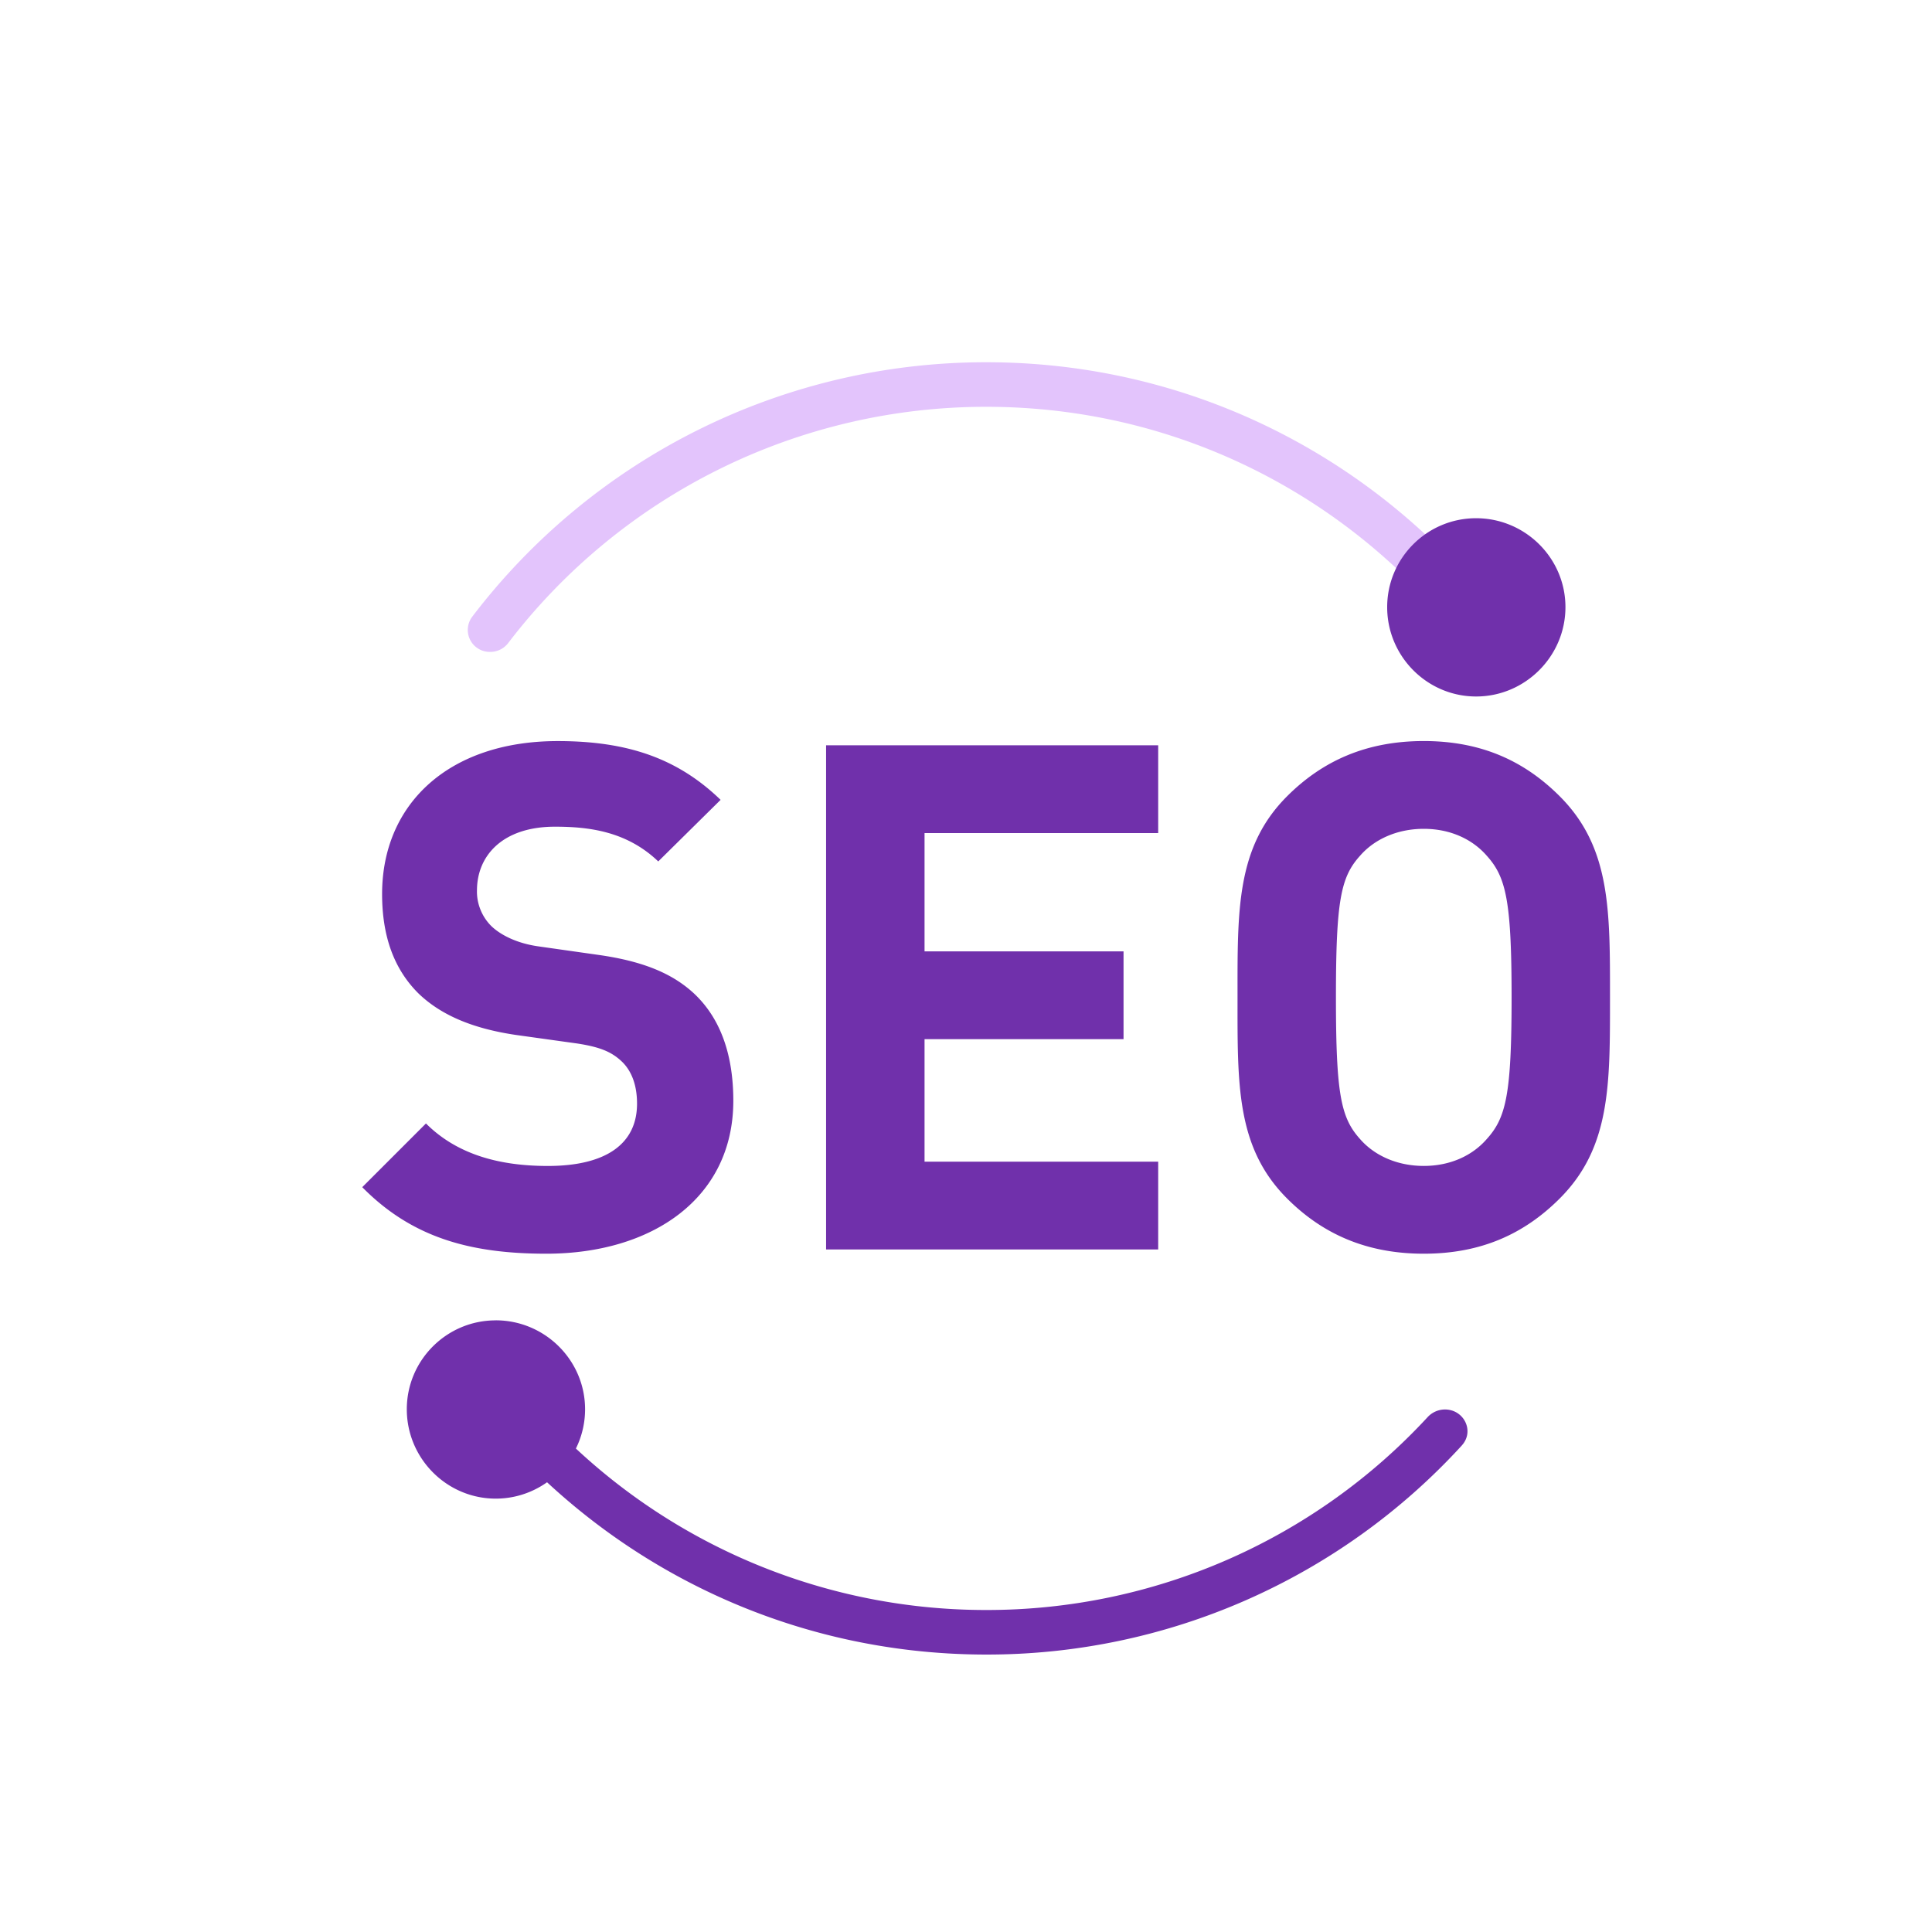 <?xml version="1.0" standalone="no"?><!DOCTYPE svg PUBLIC "-//W3C//DTD SVG 1.1//EN" "http://www.w3.org/Graphics/SVG/1.1/DTD/svg11.dtd"><svg t="1726505363691" class="icon" viewBox="0 0 1024 1024" version="1.1" xmlns="http://www.w3.org/2000/svg" p-id="11676" xmlns:xlink="http://www.w3.org/1999/xlink" width="256" height="256"><path d="M808.32 345.515C747.029 253.013 642.112 192 522.795 192a342.144 342.144 0 0 0-272.469 134.827 11.627 11.627 0 0 0 9.344 18.688 11.904 11.904 0 0 0 9.685-4.693 318.549 318.549 0 0 1 253.44-125.205c105.387 0 198.699 51.115 256.747 129.92h28.8z" fill="#e3c4fc" p-id="11677" data-spm-anchor-id="a313x.search_index.0.i24.58fc3a81DsQIAj" class="selected"></path><path d="M774.784 766.144a341.035 341.035 0 0 1-252.011 110.805c-108.821 0-205.803-50.773-268.544-129.92h30.72A318.443 318.443 0 0 0 522.752 853.333a317.867 317.867 0 0 0 233.899-102.208 12.587 12.587 0 0 1 9.173-4.075c10.197 0 15.829 11.584 8.939 19.093z" fill="#7030AB" p-id="11678" data-spm-anchor-id="a313x.search_index.0.i23.58fc3a81DsQIAj" class=""></path><path d="M289.579 664.491c-40.533 0-71.296-8.619-97.579-35.264l33.771-33.771c16.896 16.896 39.829 22.528 64.576 22.528 30.763 0 47.296-11.648 47.296-33.024 0-9.387-2.645-17.28-8.277-22.528-5.248-4.885-11.243-7.509-23.637-9.387l-32.277-4.501c-22.891-3.371-39.829-10.517-51.797-22.144-12.757-12.757-19.136-30.037-19.136-52.544 0-47.68 35.285-81.067 93.077-81.067 36.779 0 63.424 9.003 86.336 31.147l-33.045 32.64c-16.875-16.149-37.141-18.411-54.784-18.411-27.776 0-41.301 15.403-41.301 33.792a25.173 25.173 0 0 0 1.472 9.152 25.728 25.728 0 0 0 6.4 9.984c5.269 4.885 13.909 9.003 24.789 10.517l31.531 4.48c24.384 3.413 39.808 10.155 51.051 20.672 14.251 13.504 20.629 33.024 20.629 56.661 0 51.797-43.179 81.067-99.093 81.067z m148.267-2.24V395.008h176.021v46.549H490.027v62.677h105.472v46.549H490.027v64.917h123.84v46.549h-176.021z m388.843-27.029c-18.773 18.773-41.664 29.269-72.064 29.269-30.379 0-53.696-10.496-72.448-29.269-27.008-27.029-26.261-60.416-26.261-106.603 0-46.165-0.747-79.573 26.261-106.581 18.773-18.773 42.027-29.269 72.448-29.269 30.4 0 53.291 10.496 72.064 29.269C853.717 449.067 853.333 482.475 853.333 528.64c0 46.165 0.384 79.573-26.667 106.603z m-38.656-181.653c-7.509-8.64-19.157-14.272-33.408-14.272s-26.283 5.632-33.771 14.272c-10.197 11.264-12.779 23.637-12.779 75.051 0 51.413 2.624 63.808 12.779 75.093 7.488 8.619 19.499 14.251 33.771 14.251 14.272 0 25.92-5.632 33.408-14.272 10.176-11.264 13.141-23.637 13.141-75.072 0-51.413-3.008-63.787-13.141-75.051zM782.379 274.667c-26.027 0-47.147 21.12-47.147 47.147 0 25.984 21.12 47.339 47.147 47.339 26.005 0 47.339-21.333 47.339-47.36 0-26.005-21.333-47.125-47.36-47.125zM262.741 699.819c-26.005 0-47.125 21.12-47.125 47.125s21.12 47.36 47.147 47.36c26.005 0 47.339-21.355 47.339-47.36 0-26.027-21.333-47.147-47.36-47.147z" fill="#7030AB" p-id="11679" data-spm-anchor-id="a313x.search_index.0.i22.58fc3a81DsQIAj" class=""></path></svg>